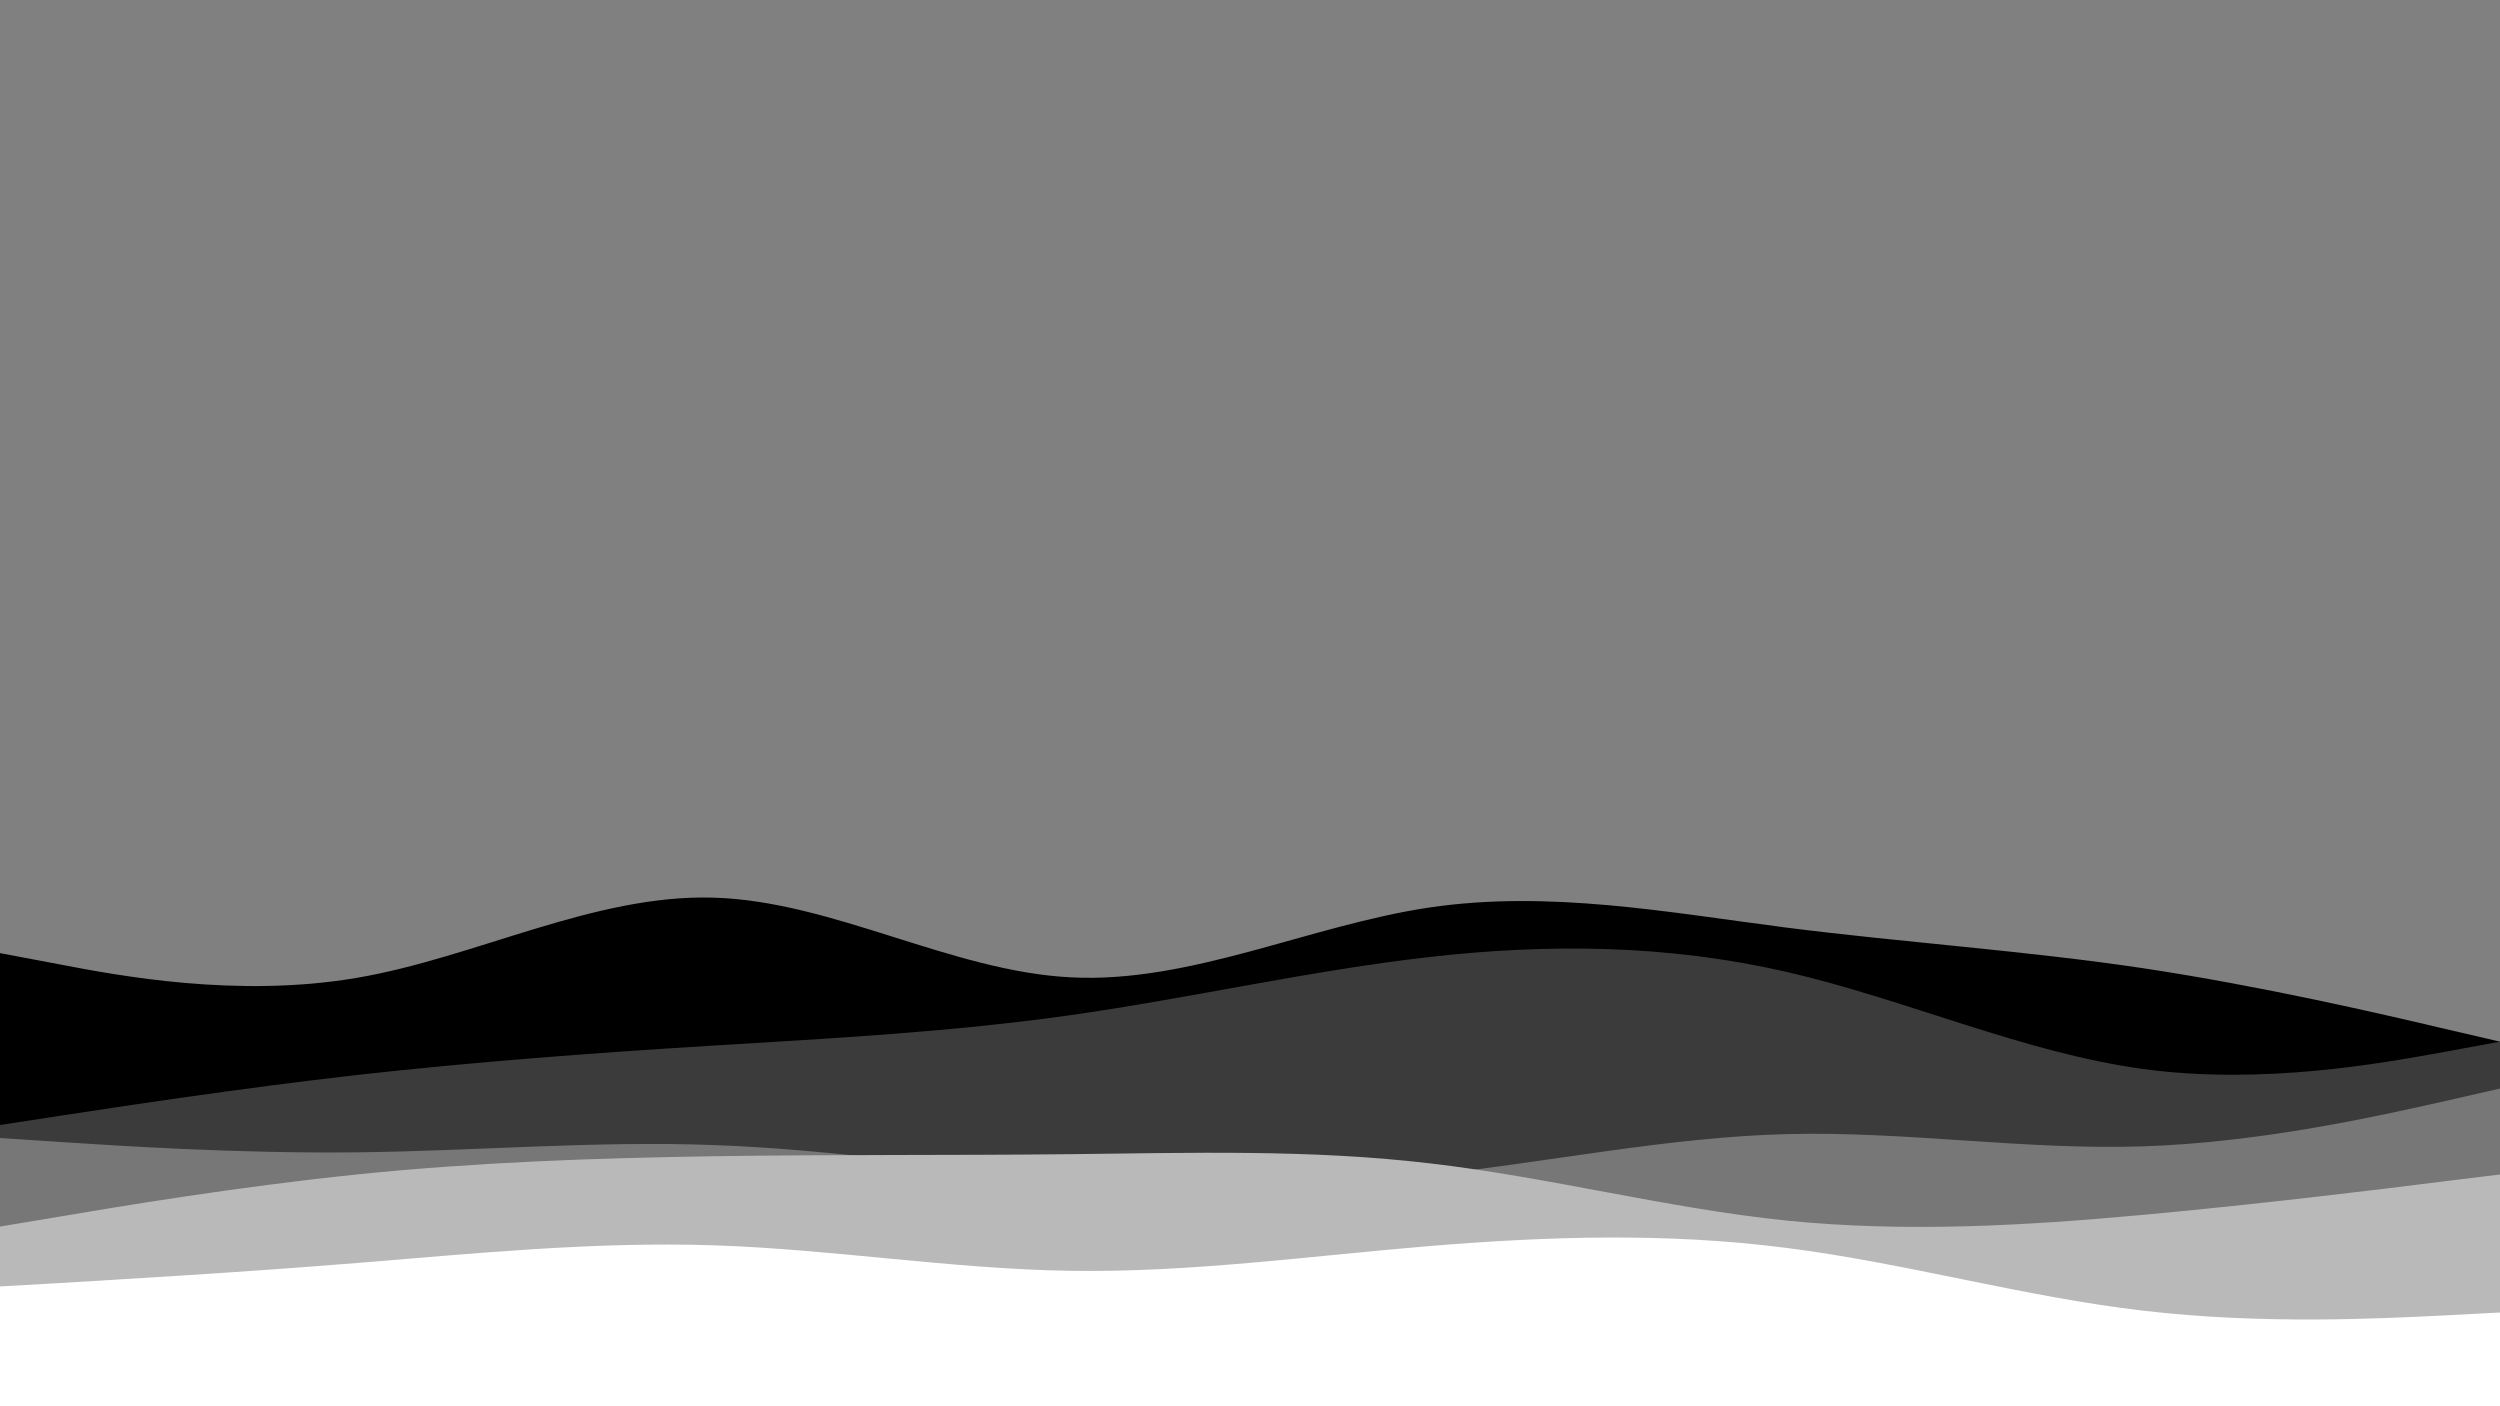 <svg id="visual"  width="960" height="540" xmlns="http://www.w3.org/2000/svg"
    xmlns:xlink="http://www.w3.org/1999/xlink" version="1.1" aspectRatio="none"
    preserveAspectRatio="none">
    <rect width="100%" height="100%" fill="#808080" stroke="none"/>
    <path
        d="M0 366L22.8 370.3C45.7 374.7 91.3 383.3 137 375.5C182.7 367.7 228.3 343.3 274 344.7C319.7 346 365.3 373 411.2 375.3C457 377.7 503 355.3 548.8 348.5C594.7 341.7 640.3 350.3 686 356.2C731.7 362 777.3 365 823 371.8C868.7 378.7 914.3 389.3 937.2 394.7L960 400L960 541L937.2 541C914.3 541 868.7 541 823 541C777.3 541 731.7 541 686 541C640.3 541 594.7 541 548.8 541C503 541 457 541 411.2 541C365.3 541 319.7 541 274 541C228.3 541 182.7 541 137 541C91.3 541 45.7 541 22.8 541L0 541Z"
        fill="#000000"></path>
    <path
        d="M0 432L22.8 428.5C45.7 425 91.3 418 137 412.8C182.7 407.7 228.3 404.3 274 401.5C319.7 398.7 365.3 396.3 411.2 389.8C457 383.3 503 372.7 548.8 367.5C594.7 362.3 640.3 362.7 686 373.2C731.7 383.7 777.3 404.3 823 410.5C868.7 416.7 914.3 408.3 937.2 404.2L960 400L960 541L937.2 541C914.3 541 868.7 541 823 541C777.3 541 731.7 541 686 541C640.3 541 594.7 541 548.8 541C503 541 457 541 411.2 541C365.3 541 319.7 541 274 541C228.3 541 182.7 541 137 541C91.3 541 45.7 541 22.8 541L0 541Z"
        fill="#3b3b3b"></path>
    <path
        d="M0 437L22.8 438.5C45.7 440 91.3 443 137 442.5C182.7 442 228.3 438 274 439.7C319.7 441.3 365.3 448.7 411.2 452.3C457 456 503 456 548.8 451.2C594.7 446.3 640.3 436.7 686 435.5C731.7 434.3 777.3 441.7 823 440.2C868.7 438.7 914.3 428.3 937.2 423.2L960 418L960 541L937.2 541C914.3 541 868.7 541 823 541C777.3 541 731.7 541 686 541C640.3 541 594.7 541 548.8 541C503 541 457 541 411.2 541C365.3 541 319.7 541 274 541C228.3 541 182.7 541 137 541C91.3 541 45.7 541 22.8 541L0 541Z"
        fill="#777777"></path>
    <path
        d="M0 471L22.8 467.2C45.7 463.3 91.3 455.7 137 451C182.7 446.3 228.3 444.7 274 444C319.7 443.3 365.3 443.7 411.2 443.2C457 442.7 503 441.3 548.8 446.7C594.7 452 640.3 464 686 468.7C731.7 473.3 777.3 470.7 823 466.5C868.7 462.3 914.3 456.7 937.2 453.8L960 451L960 541L937.2 541C914.3 541 868.7 541 823 541C777.3 541 731.7 541 686 541C640.3 541 594.7 541 548.8 541C503 541 457 541 411.2 541C365.3 541 319.7 541 274 541C228.3 541 182.7 541 137 541C91.3 541 45.7 541 22.8 541L0 541Z"
        fill="#b9b9b9"></path>
    <path
        d="M0 494L22.8 492.7C45.7 491.3 91.3 488.7 137 485C182.7 481.3 228.3 476.7 274 478.2C319.7 479.7 365.3 487.3 411.2 488C457 488.7 503 482.3 548.8 478.5C594.7 474.7 640.3 473.3 686 479.2C731.7 485 777.3 498 823 503.3C868.7 508.7 914.3 506.3 937.2 505.2L960 504L960 541L937.2 541C914.3 541 868.7 541 823 541C777.3 541 731.7 541 686 541C640.3 541 594.7 541 548.8 541C503 541 457 541 411.2 541C365.3 541 319.7 541 274 541C228.3 541 182.7 541 137 541C91.3 541 45.7 541 22.8 541L0 541Z"
        fill="#ffffff"></path>
</svg>